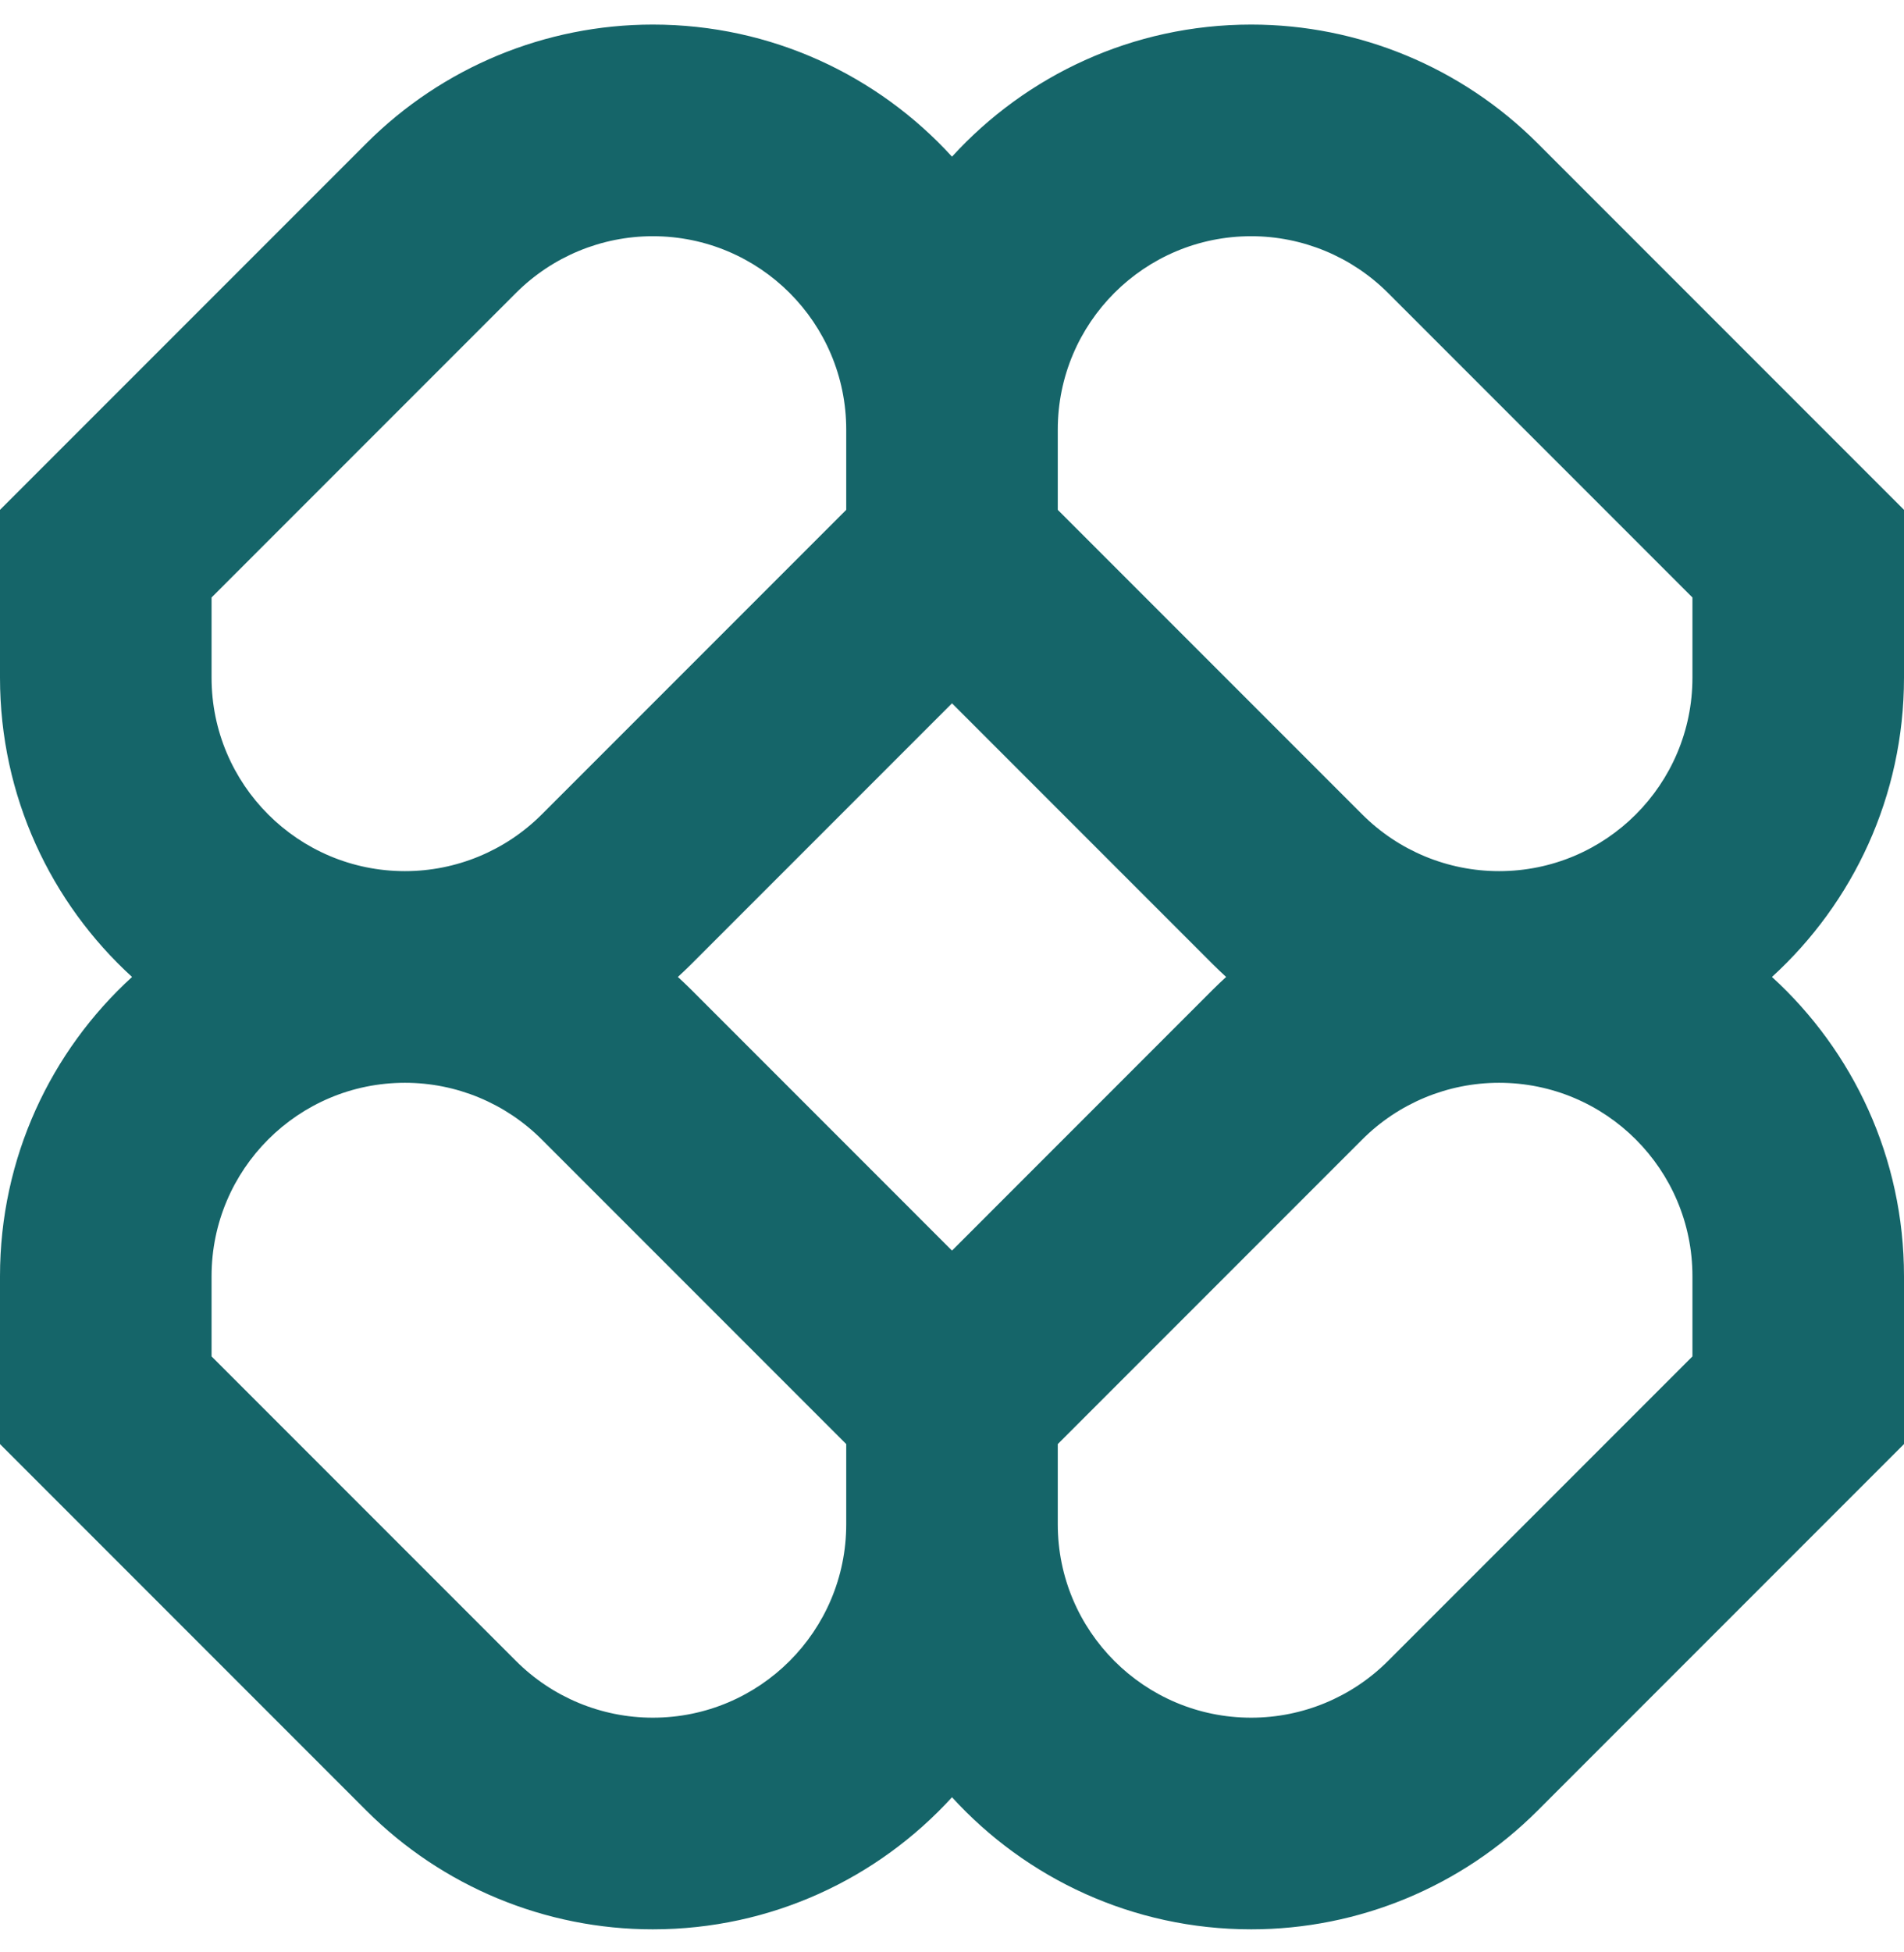 <svg width="80" height="82" viewBox="0 0 80 82" fill="none" xmlns="http://www.w3.org/2000/svg">
<g id="Logo">
<path id="Vector" fill-rule="evenodd" clip-rule="evenodd" d="M27.429 1.032C22.916 1.032 18.589 2.825 15.398 6.016L0 21.413V28.461C0 33.441 2.139 37.921 5.548 41.032C2.139 44.144 0 48.624 0 53.603V60.651L15.398 76.049C18.589 79.24 22.916 81.032 27.429 81.032C32.409 81.032 36.888 78.893 40 75.484C43.112 78.893 47.591 81.032 52.571 81.032C57.084 81.032 61.411 79.24 64.602 76.049L80 60.651V53.603C80 48.624 77.861 44.144 74.452 41.032C77.861 37.921 80 33.441 80 28.461V21.413L64.602 6.016C61.411 2.825 57.084 1.032 52.571 1.032C47.591 1.032 43.112 3.171 40 6.58C36.888 3.171 32.409 1.032 27.429 1.032ZM51.518 41.032C51.326 40.857 51.138 40.677 50.953 40.493L40 29.54L29.047 40.493C28.862 40.677 28.674 40.857 28.482 41.032C28.674 41.207 28.862 41.387 29.047 41.571L40 52.525L50.953 41.571C51.138 41.387 51.326 41.207 51.518 41.032ZM44.444 60.651V64.017C44.444 68.505 48.083 72.143 52.571 72.143C54.726 72.143 56.793 71.287 58.317 69.763L71.111 56.969V53.603C71.111 49.115 67.473 45.477 62.985 45.477C60.83 45.477 58.763 46.333 57.239 47.857L44.444 60.651ZM35.556 60.651L22.761 47.857C21.237 46.333 19.171 45.477 17.015 45.477C12.527 45.477 8.889 49.115 8.889 53.603V56.969L21.683 69.763C23.207 71.287 25.274 72.143 27.429 72.143C31.917 72.143 35.556 68.505 35.556 64.017V60.651ZM35.556 18.047V21.413L22.761 34.208C21.237 35.732 19.171 36.588 17.015 36.588C12.527 36.588 8.889 32.949 8.889 28.461V25.095L21.683 12.301C23.207 10.777 25.274 9.921 27.429 9.921C31.917 9.921 35.556 13.559 35.556 18.047ZM57.239 34.208L44.444 21.413V18.047C44.444 13.559 48.083 9.921 52.571 9.921C54.726 9.921 56.793 10.777 58.317 12.301L71.111 25.095V28.461C71.111 32.949 67.473 36.588 62.985 36.588C60.83 36.588 58.763 35.732 57.239 34.208Z" fill="#156569"/>
</g>
</svg>
